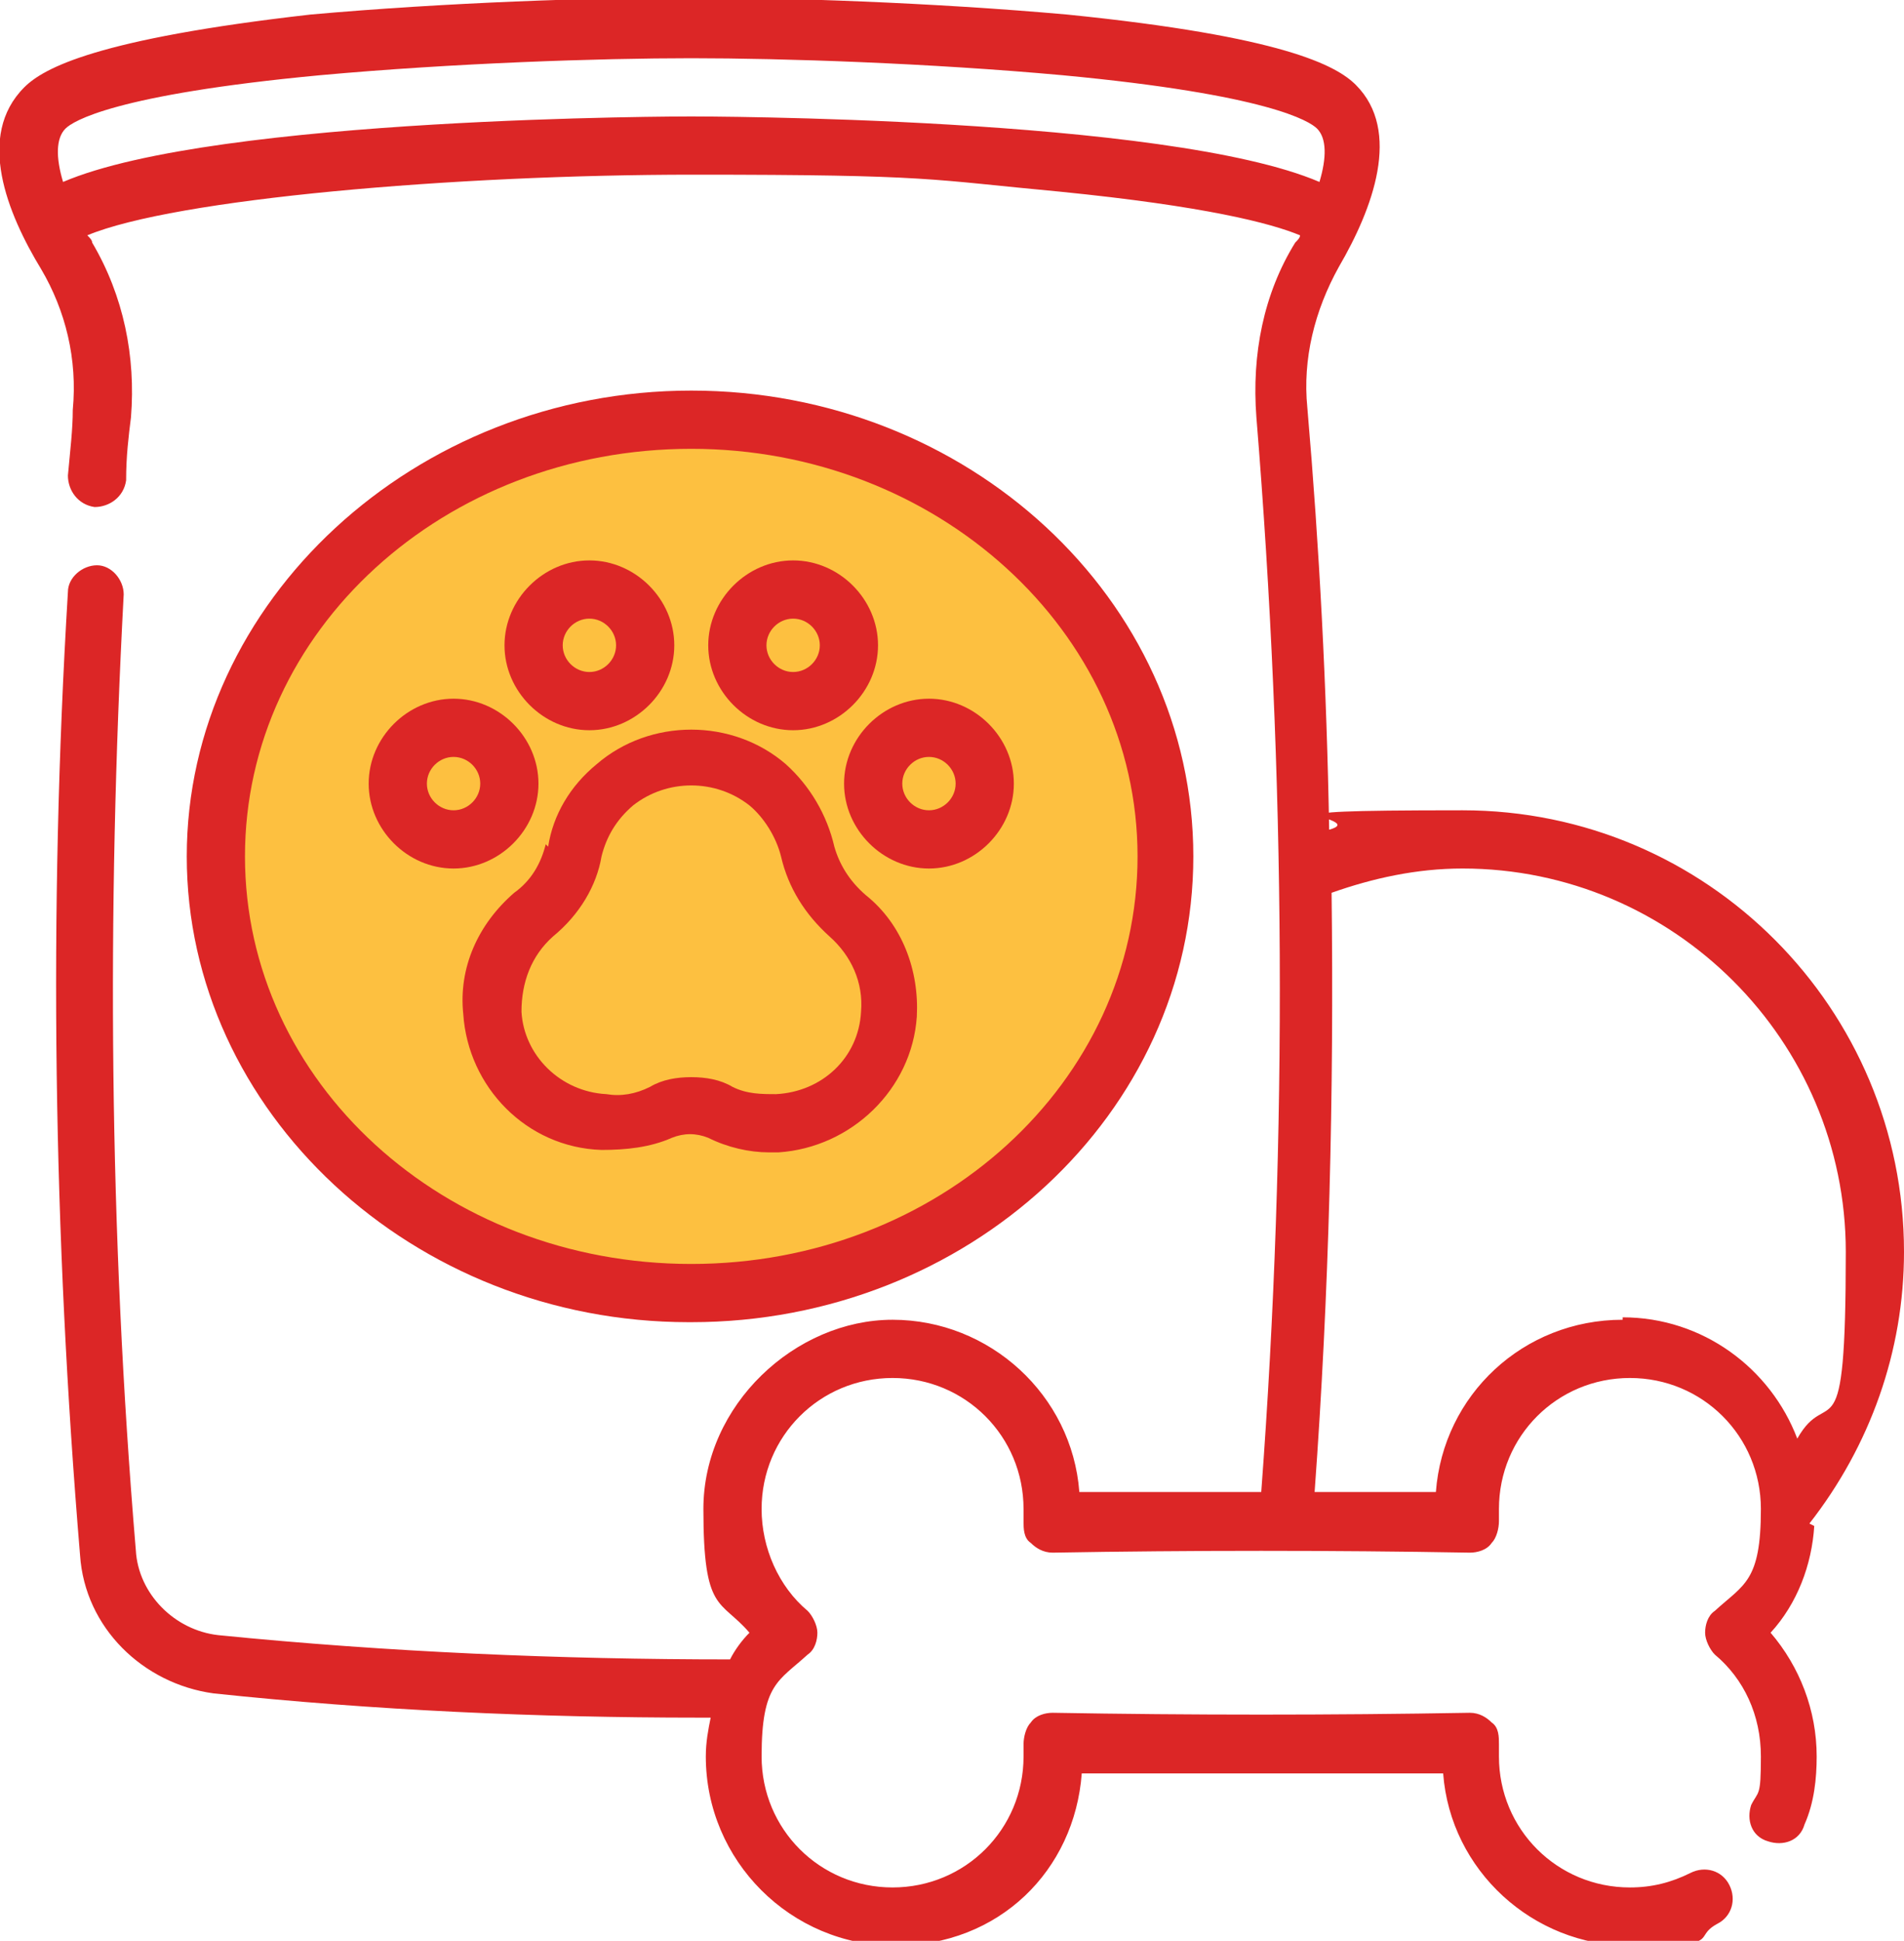<?xml version="1.0" encoding="UTF-8"?>
<svg id="Layer_1" data-name="Layer 1" xmlns="http://www.w3.org/2000/svg" viewBox="0 0 78.5 80">
  <defs>
    <style>
      .cls-1 {
        fill: #dc2626;
      }

      .cls-1, .cls-2 {
        stroke-width: 0px;
      }

      .cls-2 {
        fill: #fdc040;
      }
    </style>
  </defs>
  <ellipse class="cls-2" cx="28.2" cy="35" rx="19" ry="18"/>
  <g>
    <path class="cls-1" d="M74.6,62.8c2.5-3.2,3.9-7.1,3.9-11.2,0-10-8.1-18.2-18.2-18.2s-3.7.3-5.5.8c-.1-5.8-.4-11.6-.9-17.4-.2-2,.3-4,1.3-5.8,1.4-2.4,2.6-5.6.7-7.5-.8-.8-3-2-11.9-2.9-5.6-.5-11.7-.7-15.6-.7s-10,.2-15.6.7C4,1.6,1.8,2.8,1,3.6c-2,2-.7,5.2.7,7.5,1,1.7,1.5,3.7,1.3,5.8,0,.8-.1,1.6-.2,2.7,0,.6.4,1.2,1.1,1.3.6,0,1.2-.4,1.3-1.1,0-1,.1-1.8.2-2.6.2-2.5-.3-5-1.6-7.2,0-.1-.1-.2-.2-.3,3.6-1.5,15.1-2.5,25-2.5s9.7.2,15.1.7c6,.6,8.7,1.3,9.9,1.8,0,.1-.1.2-.2.3-1.3,2.1-1.8,4.6-1.6,7.2,1.2,14.7,1.3,29.6.2,44.3-2.5,0-5,0-7.5,0-.3-4-3.7-7.1-7.7-7.1s-7.8,3.5-7.8,7.8.7,3.7,1.9,5.1c-.3.3-.6.7-.8,1.1-7,0-14.1-.3-21.1-1-1.8-.2-3.3-1.7-3.4-3.5-1.1-13.1-1.2-26.3-.5-39.4,0-.6-.5-1.2-1.1-1.2-.6,0-1.2.5-1.2,1.1-.8,13.2-.6,26.5.5,39.7.2,3,2.6,5.3,5.5,5.7,6.6.7,13.4,1,20,1,.2,0,.3,0,.5,0-.1.5-.2,1-.2,1.6,0,4.3,3.5,7.8,7.8,7.8s7.4-3.1,7.7-7.1c4.9,0,9.9,0,14.9,0,.3,4,3.7,7.1,7.7,7.1s2.5-.3,3.6-.9c.6-.3.8-1,.5-1.6-.3-.6-1-.8-1.6-.5-.8.4-1.6.6-2.5.6-3,0-5.4-2.4-5.4-5.4s0-.3,0-.5c0-.3,0-.7-.3-.9-.2-.2-.5-.4-.9-.4-5.7.1-11.5.1-17.2,0-.3,0-.7.1-.9.4-.2.2-.3.6-.3.9,0,.2,0,.3,0,.5,0,3-2.4,5.4-5.4,5.4s-5.4-2.4-5.4-5.4.7-3.1,1.9-4.2c.3-.2.4-.6.4-.9s-.2-.7-.4-.9c-1.2-1-1.9-2.6-1.9-4.2,0-3,2.4-5.4,5.4-5.4s5.4,2.4,5.4,5.4,0,.3,0,.5c0,.3,0,.7.3.9.2.2.5.4.9.4,5.7-.1,11.5-.1,17.2,0,.3,0,.7-.1.9-.4.2-.2.3-.6.3-.9,0-.2,0-.3,0-.5,0-3,2.4-5.4,5.4-5.4s5.4,2.4,5.4,5.4-.7,3.1-1.9,4.2c-.3.2-.4.6-.4.9s.2.7.4.9c1.2,1,1.9,2.5,1.9,4.2s-.1,1.4-.4,2c-.2.6,0,1.3.7,1.5.6.2,1.3,0,1.5-.7.4-.9.5-1.9.5-2.8,0-1.9-.7-3.7-1.9-5.1,1.1-1.2,1.7-2.8,1.8-4.4ZM28.5,4.8c-.2,0-19.6,0-25.9,2.7-.3-1-.3-1.8.1-2.2.3-.3,2-1.4,10.5-2.2,5.5-.5,11.5-.7,15.3-.7s9.8.2,15.3.7c8.5.8,10.2,1.9,10.5,2.2.4.4.4,1.2.1,2.2-6.3-2.7-25.7-2.7-25.9-2.7ZM66.9,54.4c-4.1,0-7.4,3.1-7.7,7.1-1.6,0-3.3,0-5,0,.6-8.2.8-16.4.7-24.7,1.7-.6,3.5-1,5.4-1,8.7,0,15.8,7.1,15.8,15.8s-.7,5.4-2,7.7c-1.1-2.9-3.9-5-7.2-5Z"/>
    <path class="cls-1" d="M28.5,54.5c11.4,0,20.7-8.6,20.7-19.2s-9.3-19.2-20.7-19.2S7.7,24.8,7.7,35.3s9.3,19.2,20.7,19.2ZM28.5,18.5c10.1,0,18.4,7.5,18.4,16.8s-8.2,16.8-18.4,16.8-18.4-7.5-18.4-16.8,8.2-16.8,18.4-16.8Z"/>
    <path class="cls-1" d="M34.8,32.3c0,1.9,1.6,3.5,3.5,3.5s3.5-1.6,3.5-3.5-1.6-3.5-3.5-3.5-3.5,1.6-3.5,3.5ZM38.3,31.2c.6,0,1.1.5,1.1,1.1s-.5,1.1-1.1,1.1-1.1-.5-1.1-1.1.5-1.1,1.1-1.1Z"/>
    <path class="cls-1" d="M32.7,30.1c1.9,0,3.5-1.6,3.5-3.5s-1.6-3.5-3.5-3.5-3.5,1.6-3.5,3.5,1.6,3.5,3.5,3.5ZM32.7,25.5c.6,0,1.1.5,1.1,1.1s-.5,1.1-1.1,1.1-1.1-.5-1.1-1.1.5-1.1,1.1-1.1Z"/>
    <path class="cls-1" d="M18.7,35.8c1.9,0,3.5-1.6,3.5-3.5s-1.6-3.5-3.5-3.5-3.5,1.6-3.5,3.5,1.6,3.5,3.5,3.5ZM18.7,31.2c.6,0,1.1.5,1.1,1.1s-.5,1.1-1.1,1.1-1.1-.5-1.1-1.1.5-1.1,1.1-1.1Z"/>
    <path class="cls-1" d="M24.3,30.1c1.9,0,3.5-1.6,3.5-3.5s-1.6-3.5-3.5-3.5-3.5,1.6-3.5,3.5,1.6,3.5,3.5,3.5ZM24.3,25.5c.6,0,1.1.5,1.1,1.1s-.5,1.1-1.1,1.1-1.1-.5-1.1-1.1.5-1.1,1.1-1.1Z"/>
    <path class="cls-1" d="M22.5,34.8c-.2.8-.6,1.5-1.3,2-1.5,1.3-2.3,3.1-2.1,5,.2,3,2.6,5.5,5.7,5.6,1,0,2-.1,2.9-.5.5-.2,1-.2,1.5,0,.8.4,1.7.6,2.5.6s.2,0,.4,0c3-.2,5.5-2.6,5.7-5.6.1-1.9-.6-3.8-2.1-5-.7-.6-1.1-1.3-1.3-2-.3-1.3-1-2.5-2-3.4-2.2-1.9-5.6-1.9-7.8,0-1.1.9-1.8,2.1-2,3.4ZM26.1,33.2c1.4-1.1,3.4-1.1,4.8,0,.6.5,1.1,1.3,1.3,2.1.3,1.3,1,2.4,2,3.3.9.8,1.4,1.9,1.3,3.1-.1,1.9-1.6,3.3-3.5,3.4-.6,0-1.2,0-1.8-.3-.5-.3-1.1-.4-1.7-.4s-1.2.1-1.7.4c-.6.3-1.2.4-1.8.3-1.9-.1-3.4-1.6-3.5-3.4,0-1.2.4-2.3,1.3-3.1,1.1-.9,1.8-2.1,2-3.3.2-.8.6-1.5,1.3-2.1Z"/>
  </g>
</svg>